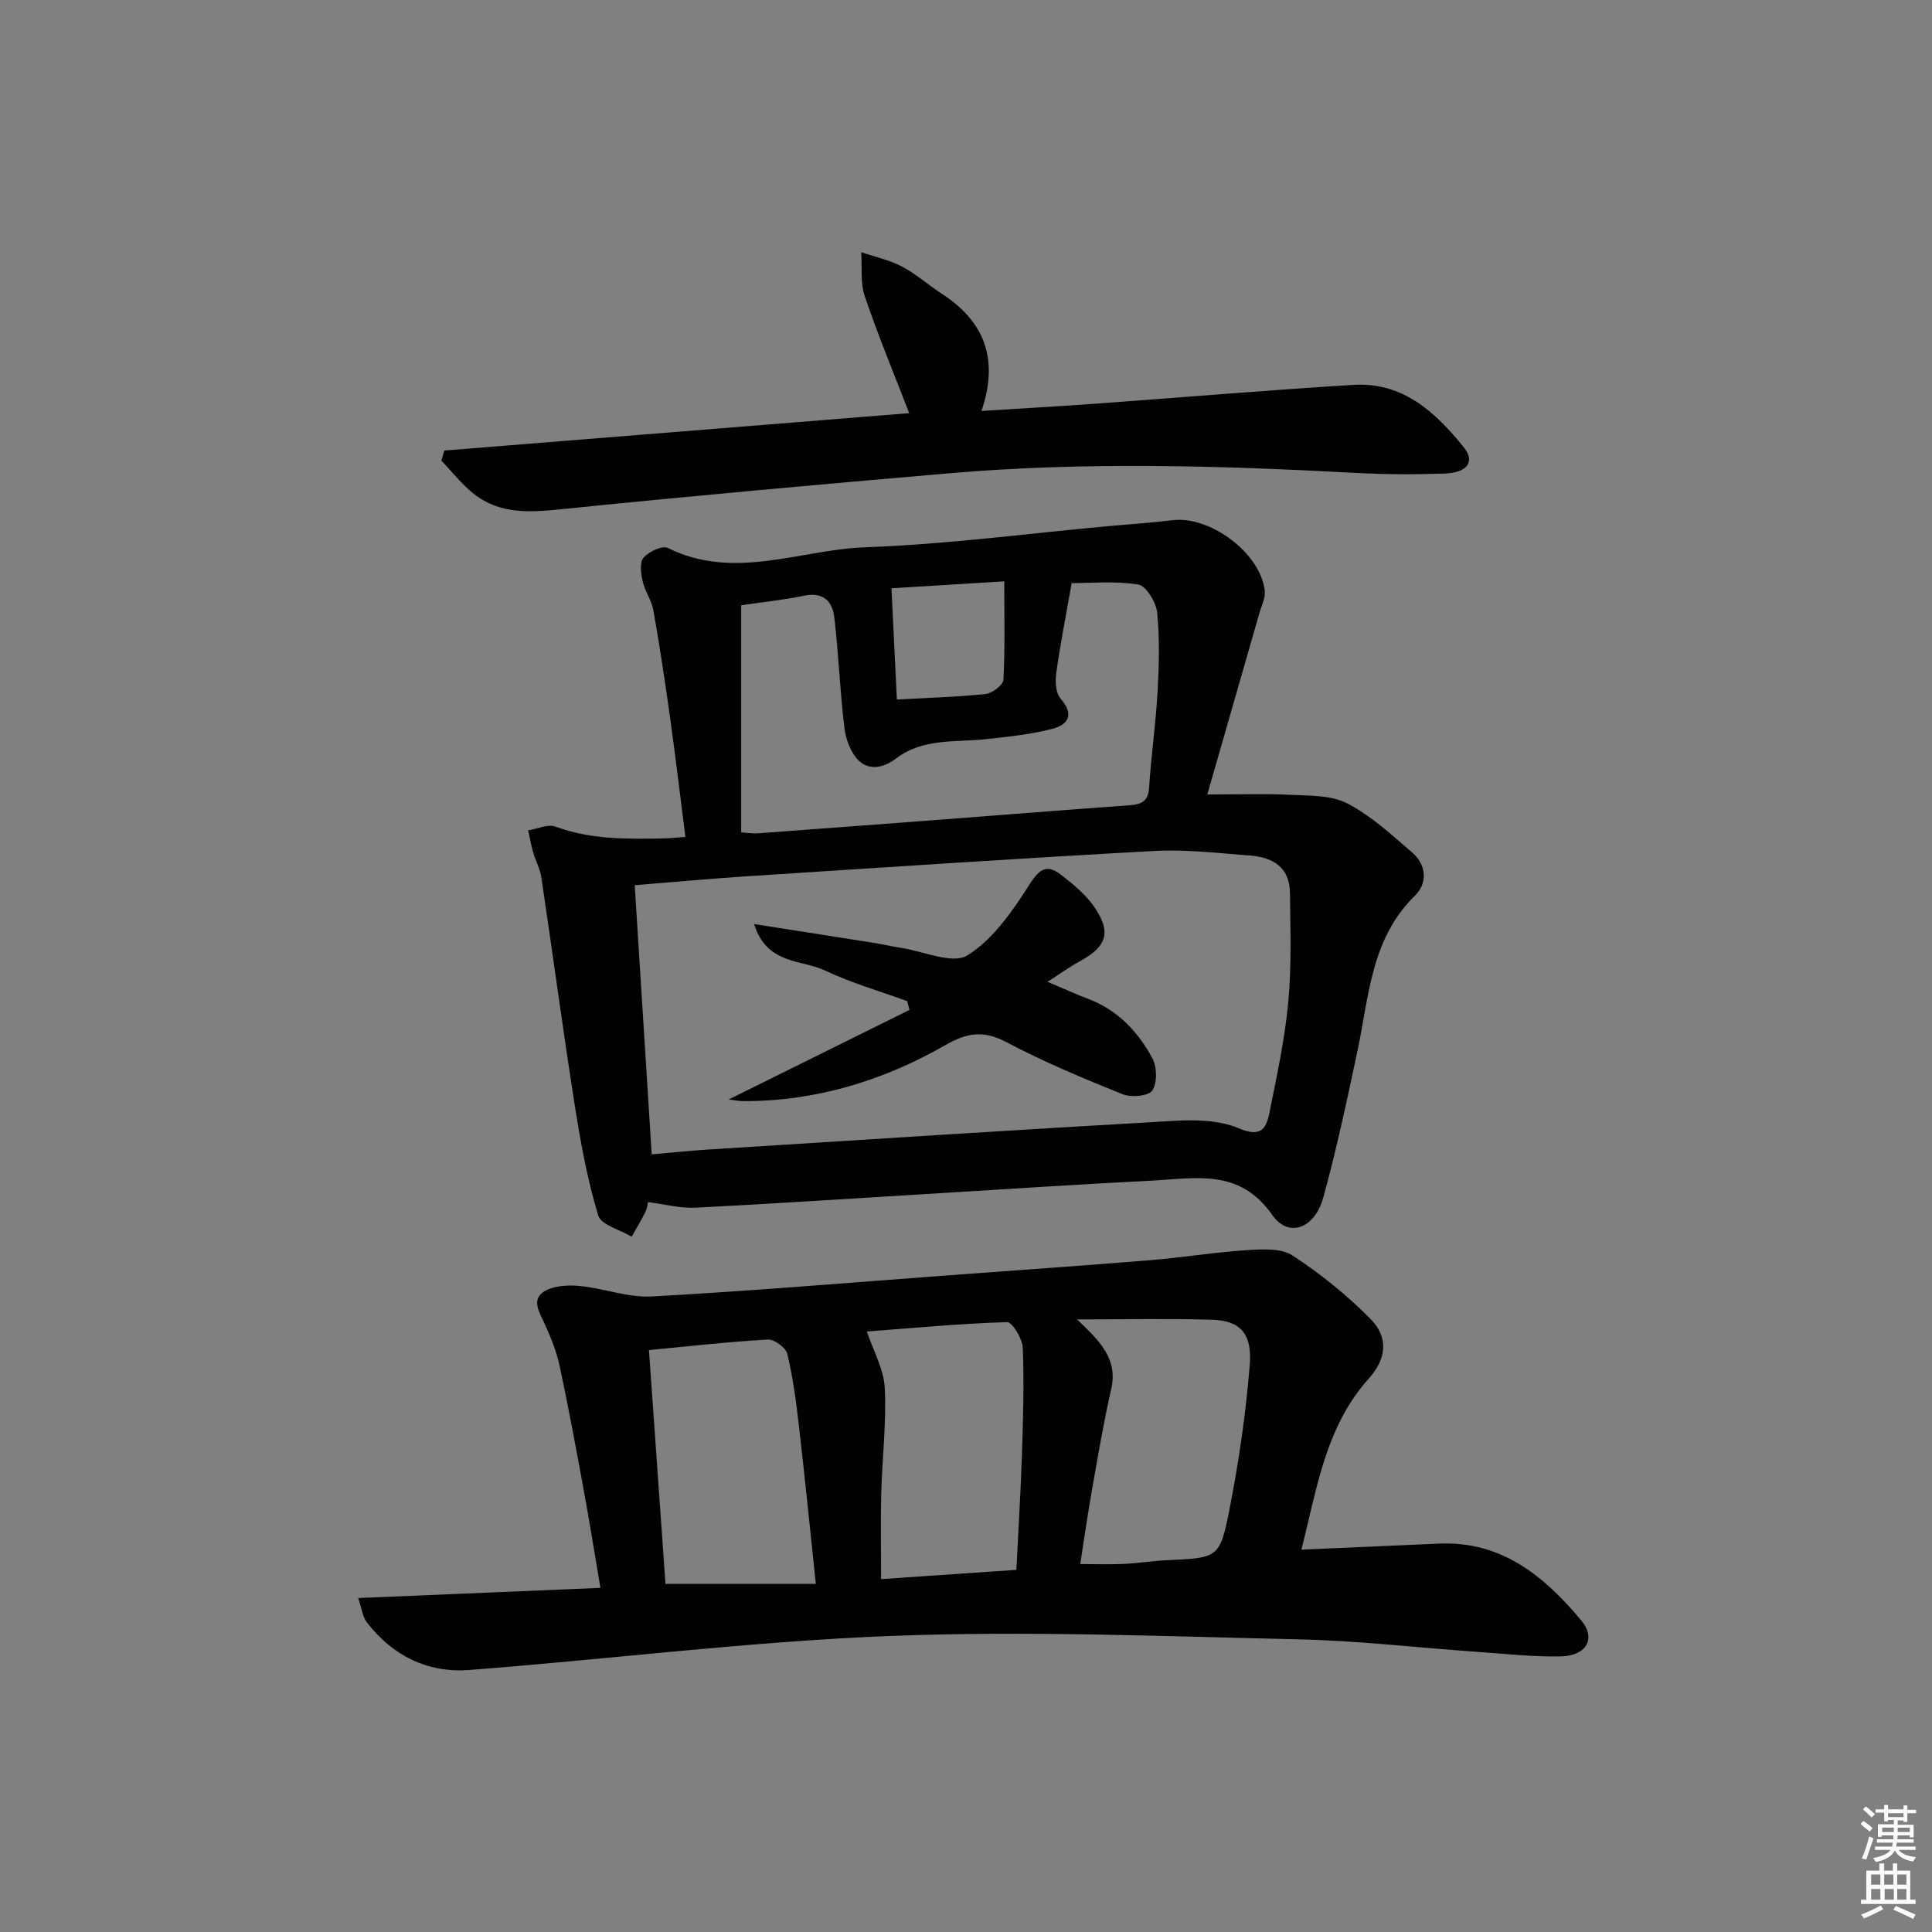 <svg enable-background="new 0 0 400 400" viewBox="0 0 400 400" xmlns="http://www.w3.org/2000/svg"><rect x="0" y="0" width="400" height="400" fill="#808080" stroke="none"/><path d="m385.2 377.6.6-.6c.6.4 1.3.9 1.9 1.5l-.6.7c-.8-.6-1.4-1.1-1.9-1.6zm.3 7.1c.6-1.4 1.1-2.9 1.5-4.5.3.1.6.3.9.4-.5 1.4-1 2.9-1.5 4.4l-.9-.2zm.2-10.1.6-.6c.7.5 1.3 1.1 1.9 1.6l-.7.7c-.6-.6-1.2-1.2-1.8-1.7zm8.4-.8h.8v.9h1.8v.7h-1.8v1.8h-.8v-.3h-1.2v.9h3.3v2.6h-.8v-.4h-2.5c0 .3 0 .6-.1.8h3.4v.7h-3.5c0 .3-.1.6-.1.8h4v.7h-3.5c.7.9 1.9 1.3 3.6 1.5-.2.2-.4.5-.6.9-1.9-.3-3.2-1.1-3.8-2.3-.5 1.1-1.8 2-3.9 2.4-.2-.3-.4-.5-.6-.8 1.9-.4 3.1-.9 3.6-1.7h-3.2v-.7h3.5c.1-.2.1-.5.2-.8h-3.3v-.7h3.4c0-.2 0-.5 0-.8h-2.4v.3h-.8v-2.6h3.3v-.9h-1.2v.3h-.8v-1.8h-1.8v-.7h1.8v-.9h.8v.9h3.2zm-4.4 5.5h2.4c0-.3 0-.6 0-.9h-2.4zm1.2-3.1h3.2v-.8h-3.2zm4.4 2.2h-2.4v.9h2.5v-.9z" fill="#fcfafa"/><path d="m389.2 385.8h.9v1.5h1.8v-1.5h.9v1.5h2.7v6h1.1v.9h-11.3v-.9h1.1v-6h2.7v-1.5zm.2 8.7.5.8c-1.2.6-2.5 1.3-4 1.9-.2-.3-.3-.6-.6-.8 1.6-.6 3-1.3 4.1-1.9zm-2-4.3h1.9v-2.1h-1.9zm0 3.1h1.9v-2.2h-1.9zm2.7-3.1h1.9v-2.1h-1.9zm.1 3.1h1.9v-2.2h-1.9zm2.3 1.3c1.4.6 2.7 1.2 4.1 1.8l-.5.9c-1.5-.7-2.8-1.4-4.1-1.9zm2.2-6.5h-1.9v2.1h1.9zm-1.9 5.2h1.9v-2.2h-1.9z" fill="#fcfafa"/><g fill="#010101"><path d="m134.18 248.89c-.06.21-.16 1.24-.59 2.1-.85 1.73-1.87 3.37-2.82 5.05-2.4-1.44-6.33-2.43-6.93-4.42-2.23-7.41-3.64-15.1-4.84-22.76-2.47-15.71-4.57-31.48-6.92-47.21-.26-1.76-1.18-3.42-1.69-5.16-.43-1.5-.7-3.05-1.04-4.57 1.9-.3 4.07-1.36 5.64-.78 7.37 2.72 14.96 2.59 22.59 2.44 1.31-.03 2.62-.18 4.33-.31-1.08-8.45-2.06-16.66-3.2-24.84-1.03-7.39-2.14-14.77-3.44-22.11-.36-2.05-1.75-3.9-2.21-5.95-.36-1.6-.67-3.93.18-4.91 1.08-1.26 3.89-2.58 5.03-2.01 13.71 6.82 27.37.34 40.96-.15 16.74-.6 33.42-2.83 50.12-4.36 4.47-.41 8.95-.69 13.4-1.24 7.81-.96 18.27 6.85 19.1 14.62.16 1.51-.69 3.14-1.13 4.7-3.54 12.37-7.1 24.74-10.76 37.47 6.63 0 11.92-.2 17.19.07 3.99.2 8.45.04 11.8 1.78 4.92 2.56 9.18 6.5 13.44 10.17 2.97 2.56 3.19 6.37.56 8.93-9.12 8.9-9.5 20.8-11.89 32.08-2.16 10.19-4.33 20.41-7.1 30.45-1.77 6.4-7.16 8.42-10.55 3.58-6.77-9.68-15.83-7.58-24.81-7.12-14.43.73-28.86 1.68-43.28 2.56-17.09 1.03-34.18 2.17-51.28 3.05-3.18.16-6.42-.72-9.86-1.15zm.75-9.89c3.96-.34 7.73-.75 11.51-.99 32.14-2.03 64.28-4.11 96.44-5.94 4.53-.26 9.56-.19 13.6 1.53 4.28 1.82 5.61.37 6.29-2.98 1.54-7.63 3.21-15.29 3.94-23.02.71-7.55.45-15.21.36-22.82-.06-5.17-3.54-7.29-8.16-7.64-6.62-.5-13.29-1.31-19.88-.96-28.03 1.53-56.03 3.41-84.04 5.22-7.75.5-15.49 1.22-23.58 1.87 1.17 18.65 2.33 36.96 3.52 55.73zm18.53-66.67c1.62.11 2.45.27 3.26.21 12.09-.89 24.18-1.79 36.27-2.71 13.59-1.03 27.18-2.13 40.77-3.1 2.49-.18 3.96-.71 4.15-3.65.42-6.63 1.38-13.22 1.75-19.85.31-5.48.46-11.02-.09-16.46-.22-2.12-2.31-5.51-3.95-5.76-4.95-.76-10.09-.28-13.74-.28-1.21 6.86-2.38 12.72-3.2 18.64-.24 1.72-.11 4.11.91 5.28 2.93 3.35 1.52 5.42-1.75 6.26-4.45 1.14-9.09 1.63-13.68 2.12-6.38.69-13.07-.25-18.67 4.03-2.49 1.9-5.52 2.53-7.71.4-1.66-1.62-2.67-4.41-2.96-6.81-.92-7.58-1.2-15.23-2.08-22.81-.38-3.31-2.28-5.33-6.25-4.51-4.33.9-8.76 1.35-13.03 1.98zm32.23-27.5c6.47-.36 12.44-.52 18.36-1.15 1.38-.15 3.64-1.86 3.7-2.95.35-6.56.17-13.15.17-20.37-8.44.52-16.1.99-23.35 1.44.38 8 .73 15.24 1.12 23.03z"/><path d="m269.44 320.84c9.88-.43 19.16-.83 28.43-1.25 13.04-.59 21.88 6.76 29.55 15.95 3.07 3.68 1.05 7.29-4.27 7.4-5.8.11-11.62-.54-17.42-.95-12.26-.86-24.51-2.3-36.79-2.58-28.12-.63-56.3-1.8-84.37-.71-29.18 1.13-58.26 4.81-87.41 7.05-8.64.66-15.9-2.96-21.24-9.9-.81-1.06-.96-2.63-1.77-4.99 17.01-.71 33.19-1.39 50.16-2.11-1.17-6.91-2.25-13.68-3.49-20.42-1.56-8.49-3.12-16.98-4.93-25.41-.65-3.04-1.83-6.03-3.14-8.87-1.08-2.34-2.77-4.94-.15-6.62 1.94-1.24 4.92-1.42 7.35-1.19 5.03.47 10.05 2.45 14.99 2.18 20.23-1.11 40.42-2.82 60.63-4.32 14.25-1.06 28.52-2.04 42.76-3.21 6.62-.54 13.2-1.64 19.82-2.06 3.16-.2 7.06-.46 9.45 1.1 5.79 3.78 11.28 8.22 16.14 13.13 3.85 3.89 3.28 8.31-.35 12.36-9.01 10.04-10.72 22.79-13.95 35.42zm-100.53 7.08c-1.23-11.59-2.29-22.28-3.53-32.95-.57-4.92-1.22-9.86-2.38-14.67-.31-1.29-2.68-3.04-4.01-2.96-8.08.45-16.13 1.37-24.63 2.18 1.17 16.47 2.32 32.77 3.42 48.4zm10.56-52.24c1.32 3.96 3.52 7.78 3.71 11.7.36 7.26-.54 14.57-.73 21.86-.15 5.75-.03 11.52-.03 17.7 9.58-.66 18.73-1.28 28.01-1.92.41-8.31.89-15.91 1.14-23.51.24-7.47.48-14.95.19-22.41-.07-1.92-2.18-5.41-3.26-5.37-10.03.32-20.05 1.27-29.03 1.95zm43.52-2.51c4.73 4.5 8.51 8.17 7.07 14.44-1.55 6.78-2.7 13.66-3.92 20.52-.91 5.14-1.65 10.31-2.49 15.69 3.43 0 6.25.11 9.05-.03 2.98-.14 5.94-.63 8.92-.77 10.54-.49 10.94-.38 12.93-10.52 1.94-9.89 3.4-19.93 4.2-29.97.52-6.48-2.05-9.1-7.73-9.29-8.94-.28-17.9-.07-28.03-.07z"/><path d="m92 93.28 96.24-7.74c-3.14-8.14-6.45-16.08-9.2-24.21-.95-2.8-.53-6.06-.73-9.11 2.82.96 5.81 1.59 8.42 2.96 2.92 1.53 5.44 3.81 8.23 5.62 8.8 5.69 11.92 13.46 8.25 24.28 8.22-.52 15.78-.93 23.33-1.48 17.89-1.3 35.77-2.81 53.67-3.92 10.23-.63 17.02 5.68 22.88 12.96 2.35 2.93.73 5.23-3.93 5.4-6.15.22-12.33.2-18.47-.13-28.07-1.51-56.14-2.34-84.2.08-26.48 2.28-52.95 4.65-79.39 7.35-6.81.7-13.34 1.39-19.04-3.12-2.48-1.96-4.47-4.55-6.68-6.86.2-.71.41-1.4.62-2.08z"/><path d="m216.88 203.27c3.33 1.41 5.86 2.57 8.45 3.55 6.09 2.31 10.3 6.79 13.26 12.29.97 1.81 1.03 5.08-.02 6.67-.77 1.16-4.37 1.48-6.14.77-8.16-3.28-16.32-6.69-24.08-10.79-4.74-2.5-8.13-1.96-12.66.64-12.84 7.35-26.74 11.6-41.72 11.58-1.05 0-2.1-.23-3.09-.35 12.57-6.23 25-12.39 37.42-18.54-.16-.61-.32-1.21-.48-1.82-5.68-2.07-11.55-3.75-17-6.33-4.87-2.31-12.09-1.18-14.68-9.62 9 1.41 16.98 2.65 24.95 3.92 1.8.29 3.58.72 5.39.99 4.7.7 10.75 3.49 13.83 1.56 5.35-3.35 9.41-9.28 12.93-14.81 2.14-3.37 3.72-3.98 6.48-1.83 2.46 1.92 4.99 3.98 6.75 6.5 3.71 5.28 2.71 8.33-2.85 11.34-2.12 1.15-4.1 2.59-6.74 4.28z"/></g></svg>